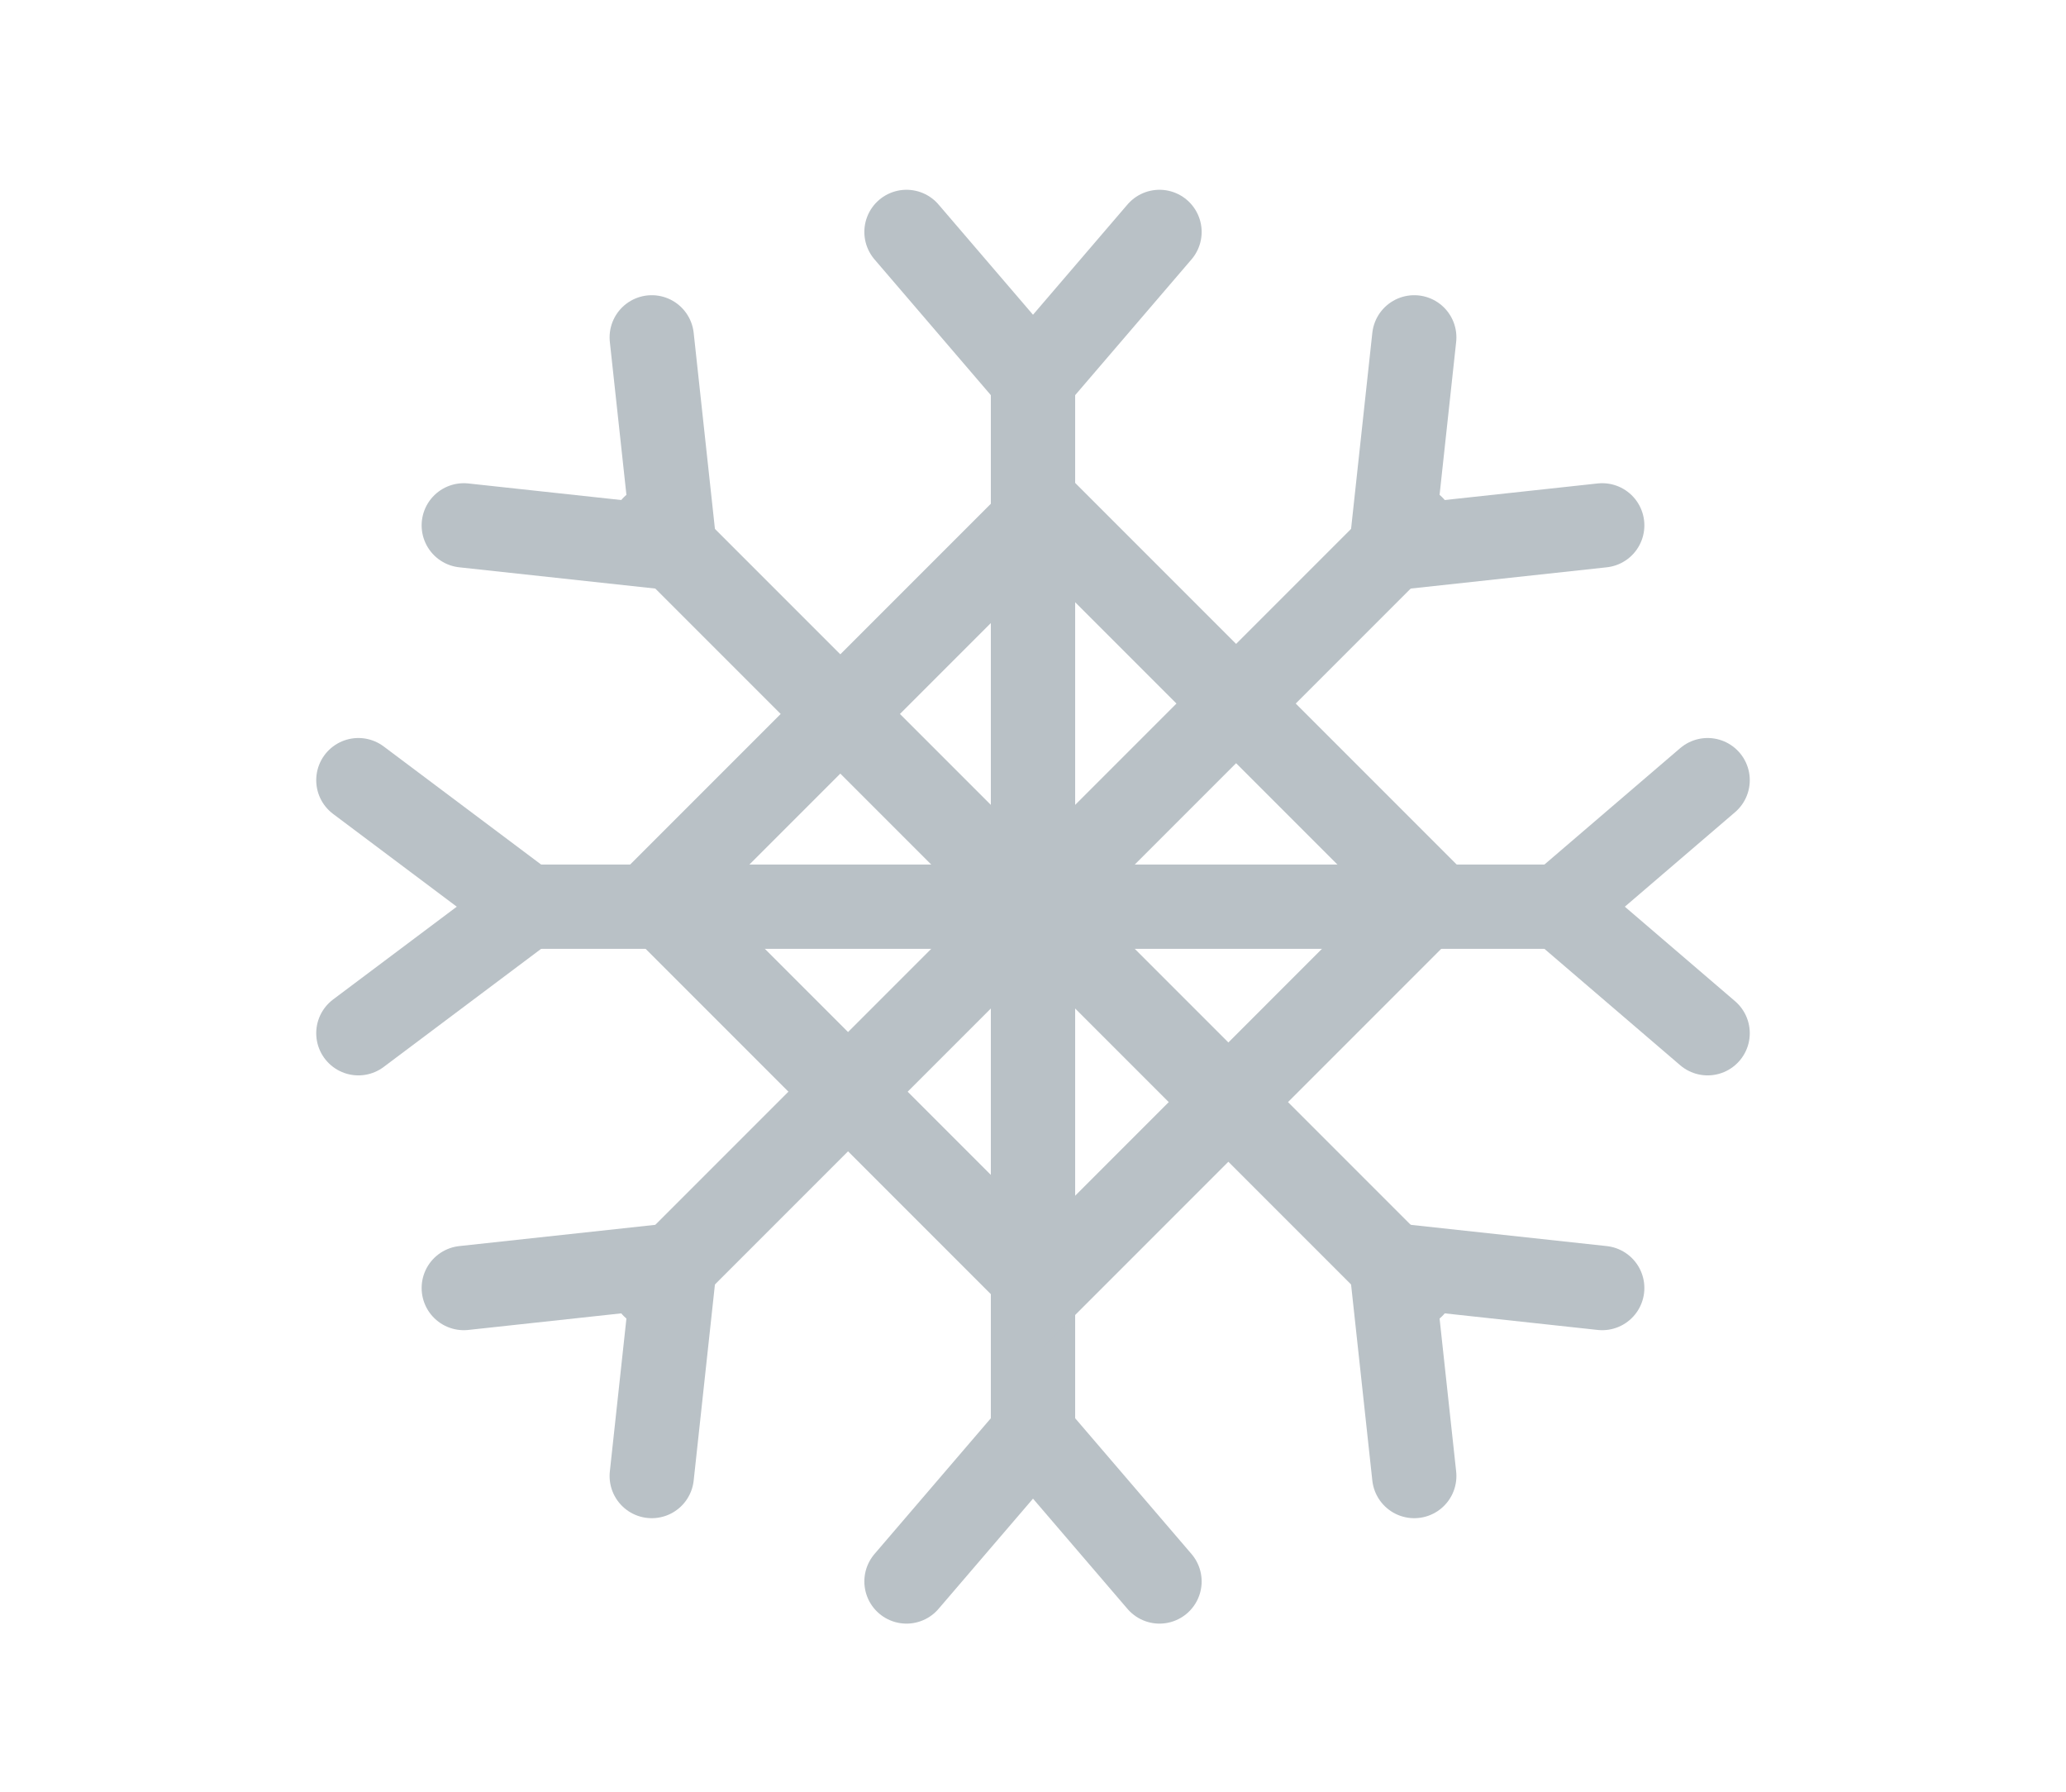 <svg width="98" height="85" viewBox="0 0 98 85" fill="none" xmlns="http://www.w3.org/2000/svg">
<path d="M49 18V68" stroke="#B9C1C6" stroke-width="4" stroke-miterlimit="10" stroke-linecap="round"/>
<path d="M55 11L49 18L43 11" stroke="#B9C1C6" stroke-width="4" stroke-miterlimit="10" stroke-linecap="round"/>
<path d="M43 75L49 68L55 75" stroke="#B9C1C6" stroke-width="4" stroke-miterlimit="10" stroke-linecap="round"/>
<path d="M67 25L31 61" stroke="#B9C1C6" stroke-width="4" stroke-miterlimit="10" stroke-linecap="round"/>
<path d="M76 24.916L66 26L67.084 16" stroke="#B9C1C6" stroke-width="4" stroke-miterlimit="10" stroke-linecap="round"/>
<path d="M22 61.084L32 60L30.916 70" stroke="#B9C1C6" stroke-width="4" stroke-miterlimit="10" stroke-linecap="round"/>
<path d="M74 43H24" stroke="#B9C1C6" stroke-width="4" stroke-miterlimit="10" stroke-linecap="round"/>
<path d="M81 49L74 43L81 37" stroke="#B9C1C6" stroke-width="4" stroke-miterlimit="10" stroke-linecap="round"/>
<path d="M17 37L25 43L17 49" stroke="#B9C1C6" stroke-width="4" stroke-miterlimit="10" stroke-linecap="round"/>
<path d="M67 61L31 25" stroke="#B9C1C6" stroke-width="4" stroke-miterlimit="10" stroke-linecap="round"/>
<path d="M67.084 70L66 60L76 61.084" stroke="#B9C1C6" stroke-width="4" stroke-miterlimit="10" stroke-linecap="round"/>
<path d="M30.916 16L32 26L22 24.916" stroke="#B9C1C6" stroke-width="4" stroke-miterlimit="10" stroke-linecap="round"/>
<path d="M49.494 24.226L31.087 42.633L49.494 61.041L67.901 42.633L49.494 24.226Z" stroke="#B9C1C6" stroke-width="4" stroke-miterlimit="10" stroke-linecap="round"/>
</svg>
